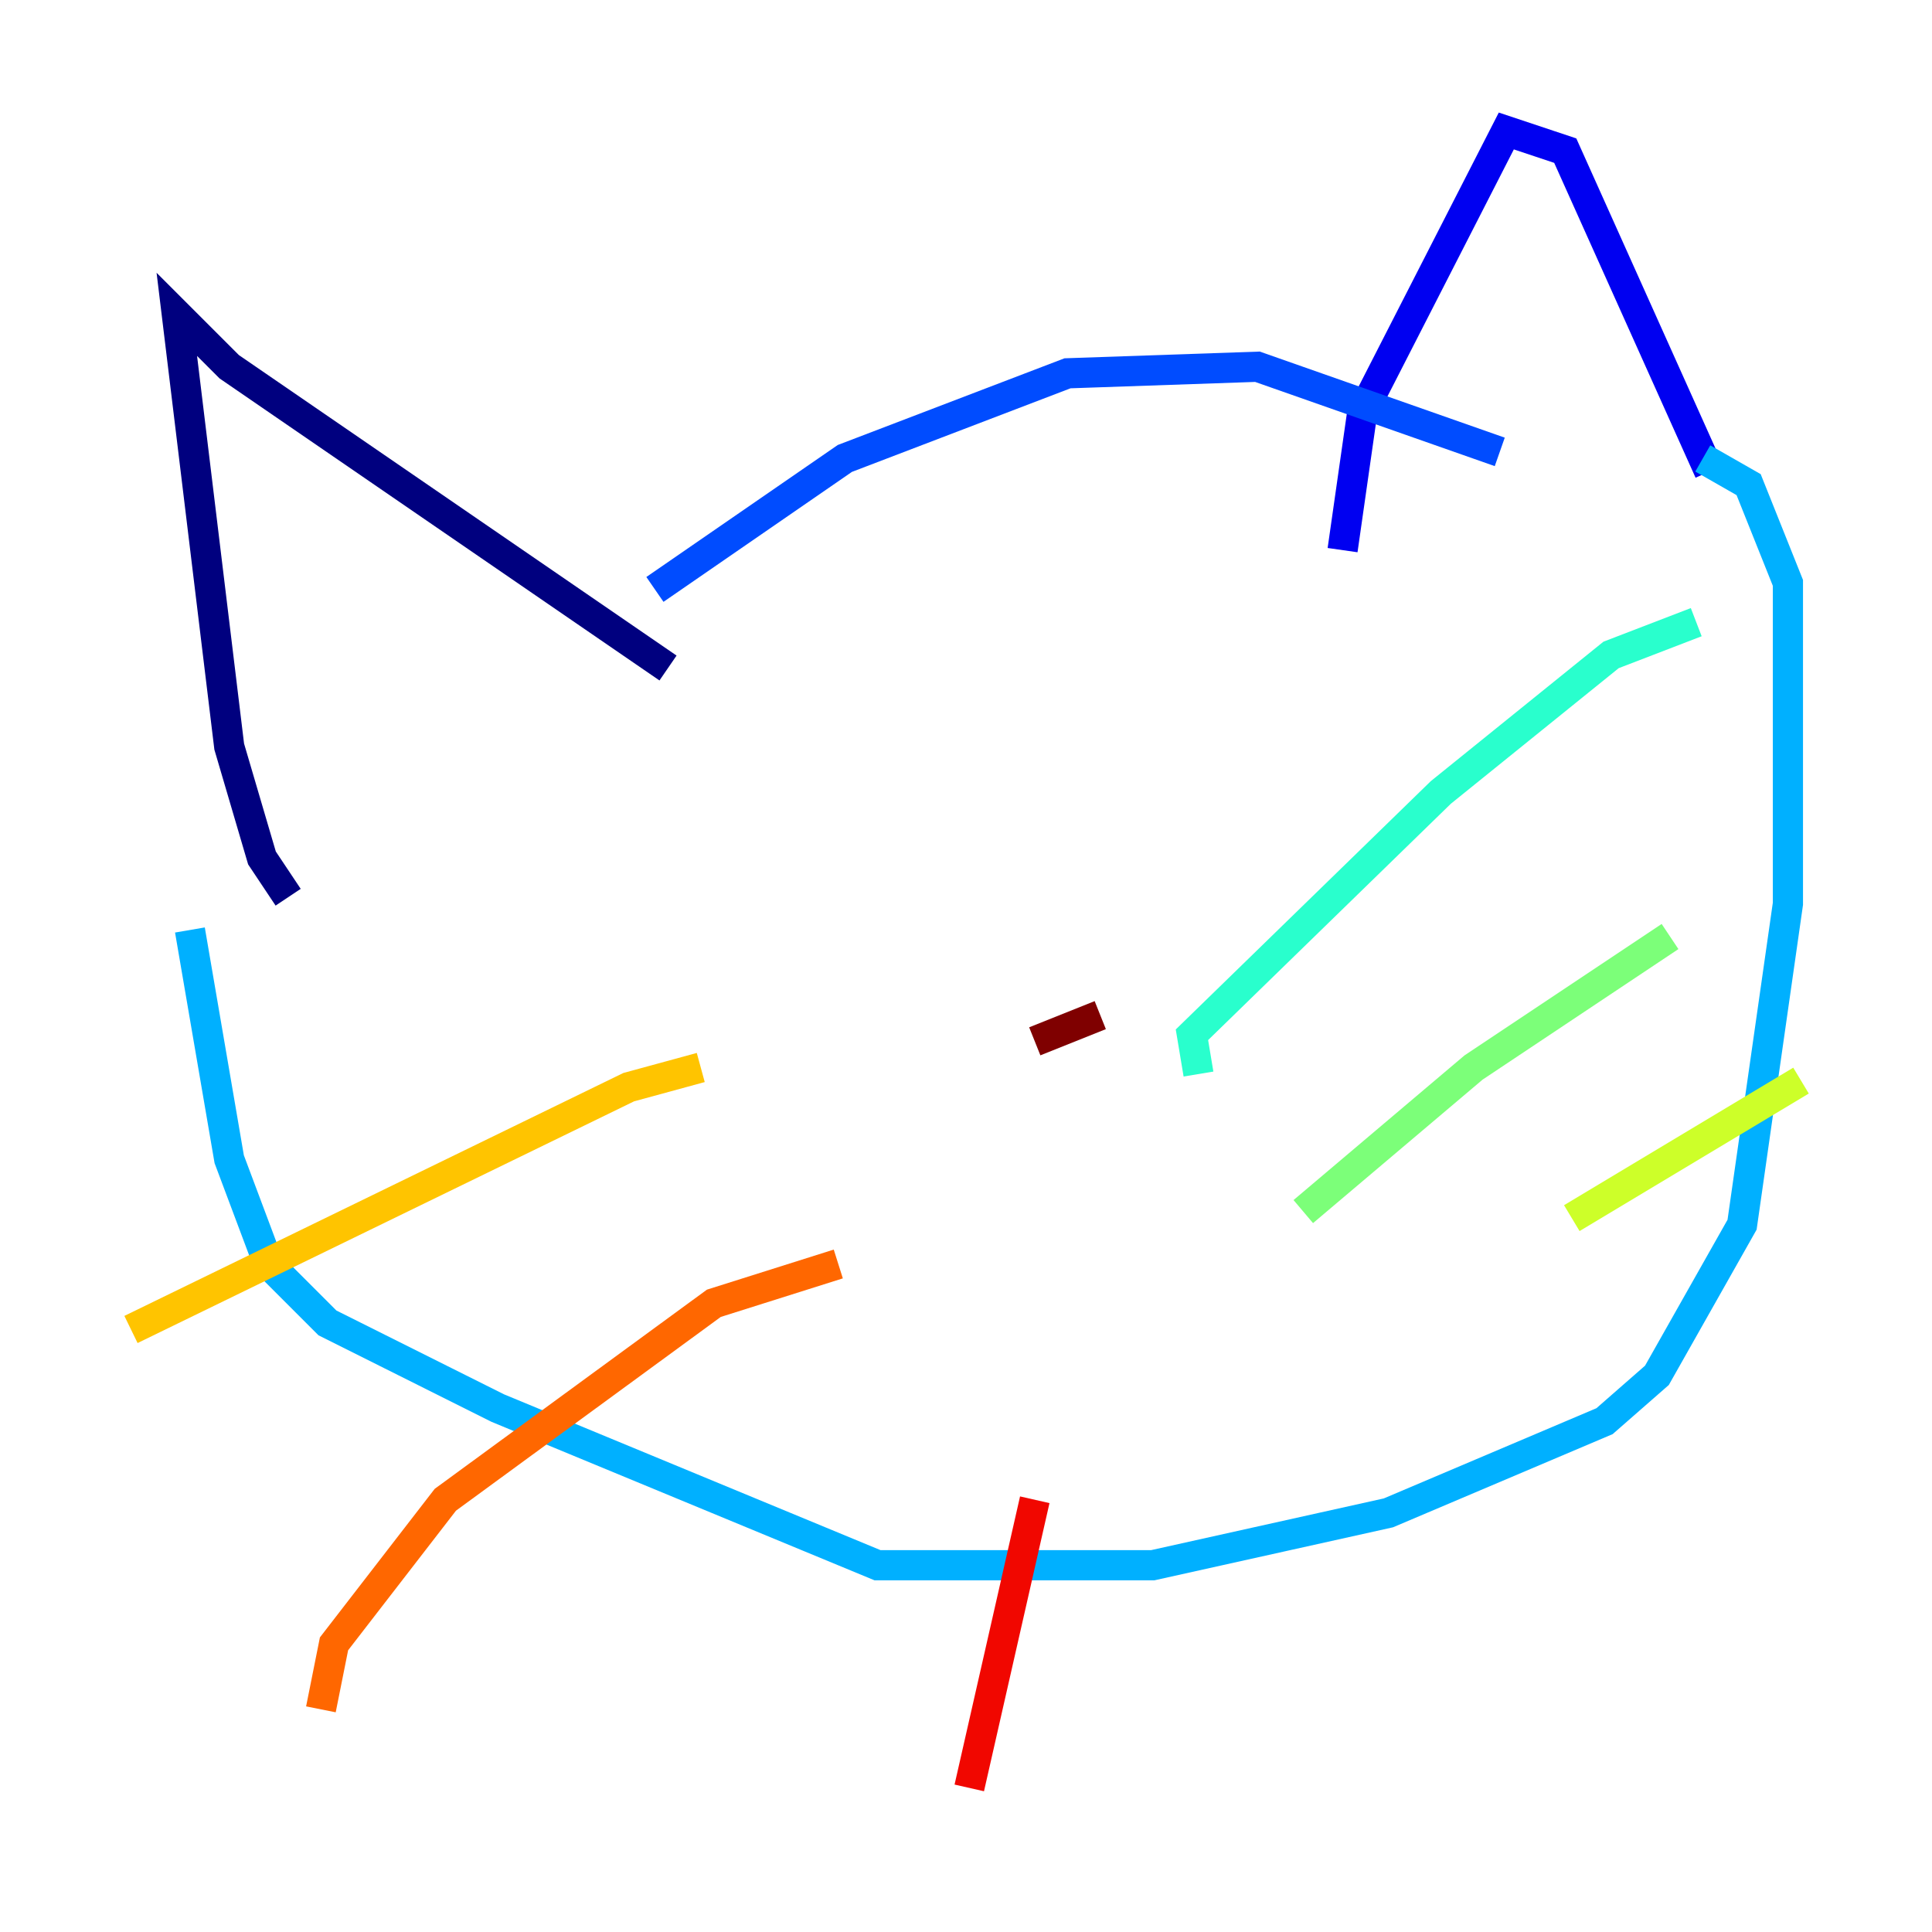 <?xml version="1.0" encoding="utf-8" ?>
<svg baseProfile="tiny" height="128" version="1.2" viewBox="0,0,128,128" width="128" xmlns="http://www.w3.org/2000/svg" xmlns:ev="http://www.w3.org/2001/xml-events" xmlns:xlink="http://www.w3.org/1999/xlink"><defs /><polyline fill="none" points="19.091,59.444 17.356,56.841 15.186,49.464 11.715,20.827 15.186,24.298 44.258,44.258" stroke="#00007f" stroke-width="2" /><polyline fill="none" points="88.949,36.447 90.251,27.336 99.797,8.678 103.702,9.98 113.248,31.241" stroke="#0000f1" stroke-width="2" /><polyline fill="none" points="43.39,39.051 55.973,30.373 70.725,24.732 83.308,24.298 99.363,29.939" stroke="#004cff" stroke-width="2" /><polyline fill="none" points="12.583,61.614 15.186,76.8 17.79,83.742 21.695,87.647 32.976,93.288 58.142,103.702 76.366,103.702 91.986,100.231 106.305,94.156 109.776,91.119 115.417,81.139 118.454,59.878 118.454,38.617 115.851,32.108 112.814,30.373" stroke="#00b0ff" stroke-width="2" /><polyline fill="none" points="79.403,71.159 78.969,68.556 95.458,52.502 106.739,43.39 112.38,41.22" stroke="#29ffcd" stroke-width="2" /><polyline fill="none" points="86.346,80.271 97.627,70.725 110.644,62.047" stroke="#7cff79" stroke-width="2" /><polyline fill="none" points="104.136,80.705 119.322,71.593" stroke="#cdff29" stroke-width="2" /><polyline fill="none" points="46.427,70.725 41.654,72.027 8.678,88.081" stroke="#ffc400" stroke-width="2" /><polyline fill="none" points="55.539,83.742 47.295,86.346 29.505,99.363 22.129,108.909 21.261,113.248" stroke="#ff6700" stroke-width="2" /><polyline fill="none" points="68.556,99.363 64.217,118.454" stroke="#f10700" stroke-width="2" /><polyline fill="none" points="72.895,67.254 68.556,68.99" stroke="#7f0000" stroke-width="2" /></svg>